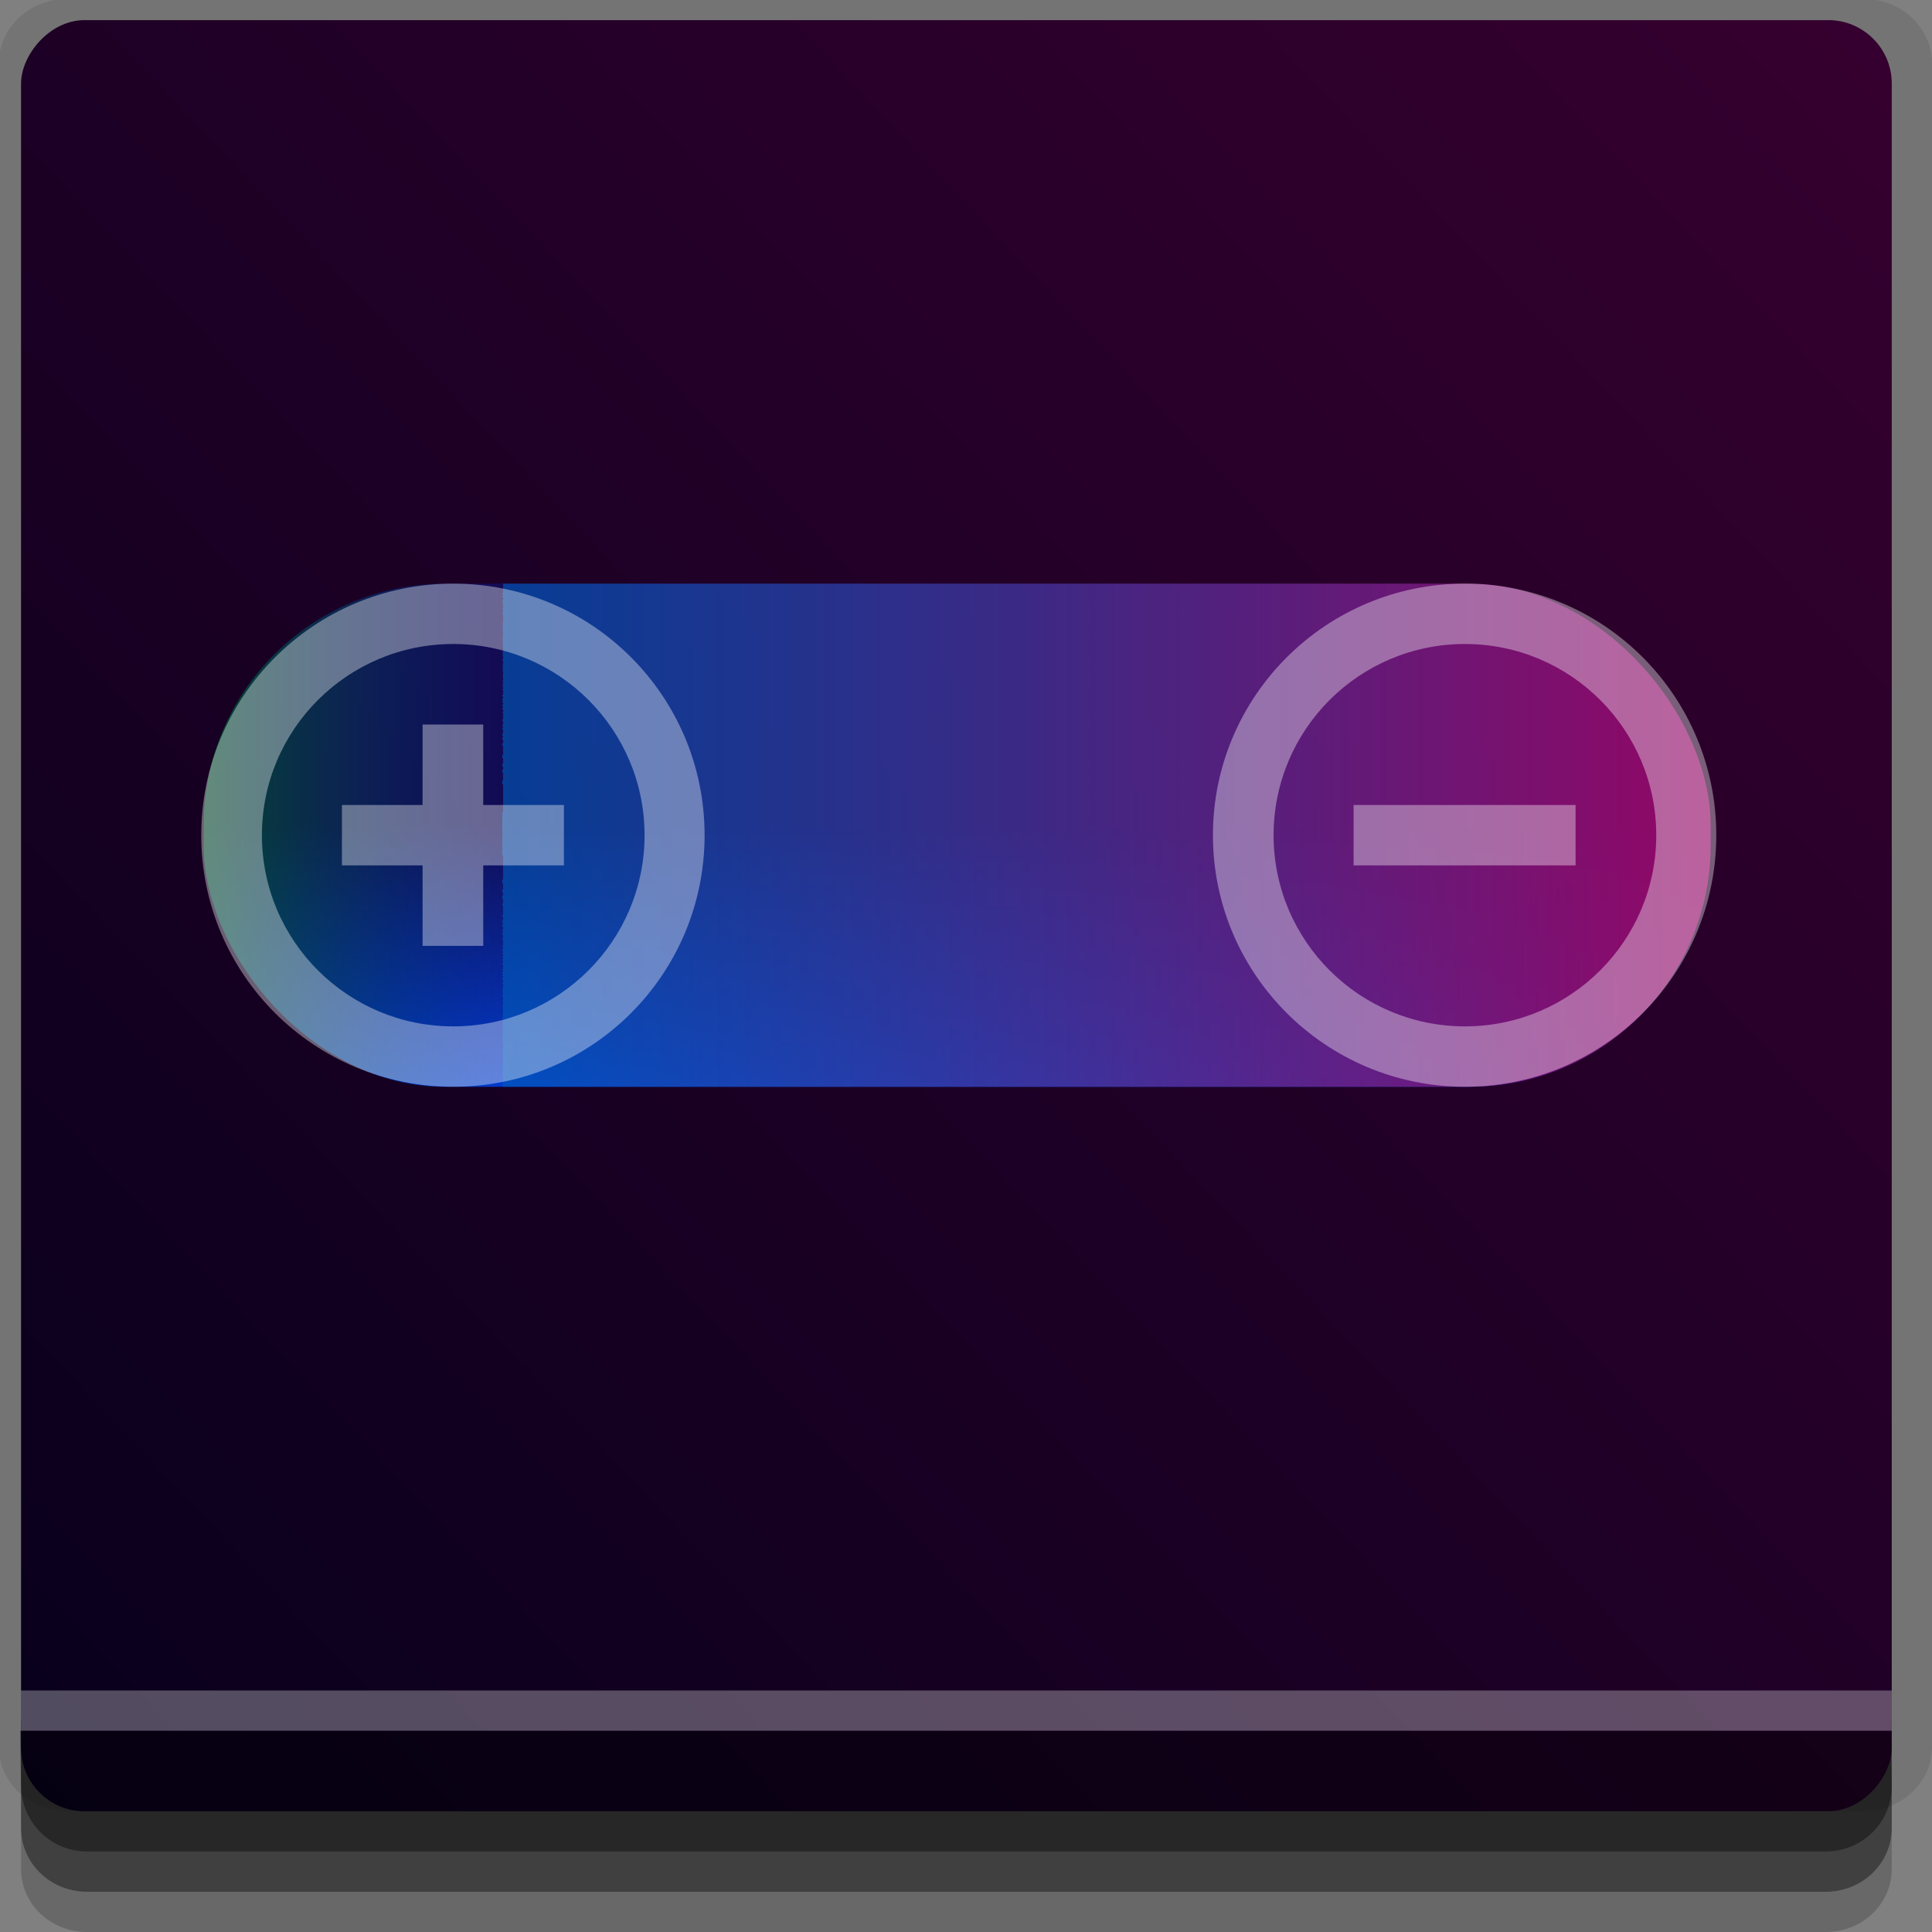 <?xml version="1.0" encoding="UTF-8" standalone="no"?>
<!-- Created with Inkscape (http://www.inkscape.org/) -->

<svg
   xmlns:dc="http://purl.org/dc/elements/1.1/"
   xmlns:cc="http://creativecommons.org/ns#"
   xmlns:rdf="http://www.w3.org/1999/02/22-rdf-syntax-ns#"
   xmlns:svg="http://www.w3.org/2000/svg"
   xmlns="http://www.w3.org/2000/svg"
   xmlns:xlink="http://www.w3.org/1999/xlink"
   xmlns:sodipodi="http://sodipodi.sourceforge.net/DTD/sodipodi-0.dtd"
   xmlns:inkscape="http://www.inkscape.org/namespaces/inkscape"
   width="96"
   height="96"
   id="svg2"
   version="1.1"
   inkscape:version="0.48.4 r9939"
   sodipodi:docname="gpm-primary-080.svg">
  <rect width="100%" height="100%" fill="#808080" stroke="none"/>
  <defs
     id="defs4">
    <linearGradient
       inkscape:collect="always"
       id="linearGradient3776">
      <stop
         style="stop-color:#0050f0;stop-opacity:1;"
         offset="0"
         id="stop3778" />
      <stop
         style="stop-color:#0050f0;stop-opacity:0;"
         offset="1"
         id="stop3780" />
    </linearGradient>
    <linearGradient
       id="linearGradient3800">
      <stop
         id="stop3802"
         offset="0"
         style="stop-color:#a2005f;stop-opacity:1;" />
      <stop
         style="stop-color:#0051ba;stop-opacity:0.749;"
         offset="0.765"
         id="stop3804" />
      <stop
         style="stop-color:#0023ba;stop-opacity:0.315;"
         offset="0.765"
         id="stop3806" />
      <stop
         id="stop3808"
         offset="1"
         style="stop-color:#036700;stop-opacity:1;" />
    </linearGradient>
    <linearGradient
       id="linearGradient3764">
      <stop
         style="stop-color:#07001c;stop-opacity:1;"
         offset="0"
         id="stop3766" />
      <stop
         style="stop-color:#36002f;stop-opacity:1;"
         offset="1"
         id="stop3768" />
    </linearGradient>
    <linearGradient
       inkscape:collect="always"
       xlink:href="#linearGradient3764"
       id="linearGradient3771"
       x1="0"
       y1="-1047.362"
       x2="95"
       y2="-957.362"
       gradientUnits="userSpaceOnUse" />
    <linearGradient
       inkscape:collect="always"
       xlink:href="#linearGradient3800"
       id="linearGradient3798"
       gradientUnits="userSpaceOnUse"
       x1="90"
       y1="997.362"
       x2="5"
       y2="997.362" />
    <linearGradient
       inkscape:collect="always"
       xlink:href="#linearGradient3776"
       id="linearGradient3782"
       x1="45"
       y1="1012.362"
       x2="45"
       y2="997.362"
       gradientUnits="userSpaceOnUse" />
  </defs>
  <sodipodi:namedview
     id="base"
     pagecolor="#ffffff"
     bordercolor="#666666"
     borderopacity="1.0"
     inkscape:pageopacity="0.0"
     inkscape:pageshadow="2"
     inkscape:zoom="13.971009"
     inkscape:cx="49.100529"
     inkscape:cy="51.809524"
     inkscape:document-units="px"
     inkscape:current-layer="layer1"
     showgrid="true"
     inkscape:snap-page="true"
     inkscape:snap-global="true"
     inkscape:snap-center="true"
     inkscape:snap-object-midpoints="false"
     showguides="true"
     inkscape:guide-bbox="true"
     inkscape:snap-bbox="true"
     inkscape:object-paths="true"
     inkscape:object-nodes="true"
     inkscape:window-width="1305"
     inkscape:window-height="744"
     inkscape:window-x="61"
     inkscape:window-y="24"
     inkscape:window-maximized="1"
     inkscape:snap-midpoints="false"
     inkscape:snap-grids="true"
     inkscape:snap-to-guides="false">
    <inkscape:grid
       type="xygrid"
       id="grid3002"
       empspacing="5"
       visible="true"
       enabled="true"
       snapvisiblegridlinesonly="true" />
  </sodipodi:namedview>
  <g
     inkscape:label="Layer 1"
     inkscape:groupmode="layer"
     id="layer1"
     transform="translate(0,-956.362)">
    <rect
       style="fill:#ffffff;fill-opacity:0;fill-rule:nonzero;stroke:none"
       id="rect3775"
       width="96"
       height="96"
       x="0"
       y="956.362"
       ry="0" />
    <path
       style="fill:#000000;fill-opacity:0.096;fill-rule:nonzero;stroke:none"
       d="m 3.353,956.307 c -1.884,0 -3.411,1.432 -3.411,3.198 l 0,83.659 c 0,1.766 1.527,3.198 3.411,3.198 l 89.236,0 c 1.884,0 3.411,-1.432 3.411,-3.198 l 0,-83.659 c 0,-1.766 -1.527,-3.198 -3.411,-3.198 z"
       id="rect3772"
       inkscape:connector-curvature="0"
       sodipodi:nodetypes="sssssssss" />
    <path
       style="fill:#000000;fill-opacity:0.187;fill-rule:nonzero;stroke:none"
       d="m 1.046,1041.807 0,7.422 c 0,1.739 1.462,3.134 3.285,3.134 l 86.384,0 c 1.823,0 3.285,-1.395 3.285,-3.134 l 0,-7.422 -92.954,0 z"
       id="rect3785"
       inkscape:connector-curvature="0" />
    <path
       style="fill:#000000;fill-opacity:0.384;fill-rule:nonzero;stroke:none"
       d="m 1.046,1041.807 0,5.381 c 0,1.762 1.462,3.175 3.285,3.175 l 86.384,0 c 1.823,0 3.285,-1.413 3.285,-3.175 l 0,-5.381 -92.954,0 z"
       id="rect3783"
       inkscape:connector-curvature="0" />
    <rect
       style="fill:url(#linearGradient3771);fill-opacity:1;fill-rule:nonzero;stroke:none"
       id="rect2985"
       width="92.954"
       height="89"
       x="1.046"
       y="-1046.362"
       ry="3.151"
       transform="scale(1,-1)" />
    <path
       style="fill:#000000;fill-opacity:0.384;fill-rule:nonzero;stroke:none"
       d="m 1,1042.362 0.046,2.746 c 0.03,1.806 1.462,3.254 3.285,3.254 l 86.384,0 c 1.823,0 3.285,-1.448 3.285,-3.254 l -0.046,-2.746 z"
       id="rect3781"
       inkscape:connector-curvature="0"
       sodipodi:nodetypes="csssscc" />
    <rect
       style="fill:#ffffff;fill-opacity:0.3;fill-rule:nonzero;stroke:none"
       id="rect3770"
       width="92.954"
       height="2"
       x="1.046"
       y="1040.362" />
    <rect
       style="fill:url(#linearGradient3782);fill-opacity:1;fill-rule:evenodd;stroke:none"
       id="rect3006"
       width="74.88"
       height="25"
       x="10.12"
       y="985.362"
       ry="12" />
    <rect
       ry="12"
       y="985.362"
       x="10.12"
       height="25"
       width="74.88"
       id="rect3031"
       style="fill:url(#linearGradient3798);fill-opacity:1;fill-rule:evenodd;stroke:none" />
    <path
       style="fill:#ffffff;fill-opacity:0.37;fill-rule:evenodd;stroke:none"
       d="m 22.521,985.362 c -6.909,0 -12.521,5.596 -12.521,12.5 0,6.904 5.612,12.5 12.521,12.5 6.909,0 12.49,-5.596 12.49,-12.5 0,-6.904 -5.581,-12.5 -12.49,-12.5 z m 50.27,0 c -6.909,0 -12.521,5.596 -12.521,12.5 0,6.904 5.612,12.5 12.521,12.5 6.909,0 12.49,-5.596 12.49,-12.5 0,-6.904 -5.581,-12.5 -12.49,-12.5 z m -50.27,3 c 5.251,0 9.507,4.253 9.507,9.5 0,5.247 -4.256,9.5 -9.507,9.5 -5.251,0 -9.507,-4.253 -9.507,-9.5 0,-5.247 4.256,-9.5 9.507,-9.5 z m 50.27,0 c 5.251,0 9.507,4.253 9.507,9.5 0,5.247 -4.256,9.5 -9.507,9.5 -5.251,0 -9.507,-4.253 -9.507,-9.5 0,-5.247 4.256,-9.5 9.507,-9.5 z m -51.793,4 0,4 -4.008,0 0,3 4.008,0 0,4 3.014,0 0,-4 4.008,0 0,-3 -4.008,0 0,-4 -3.014,0 z m 46.262,4 0,3 11.03,0 0,-3 -11.03,0 z"
       id="path2996"
       inkscape:connector-curvature="0" />
  </g>
</svg>
